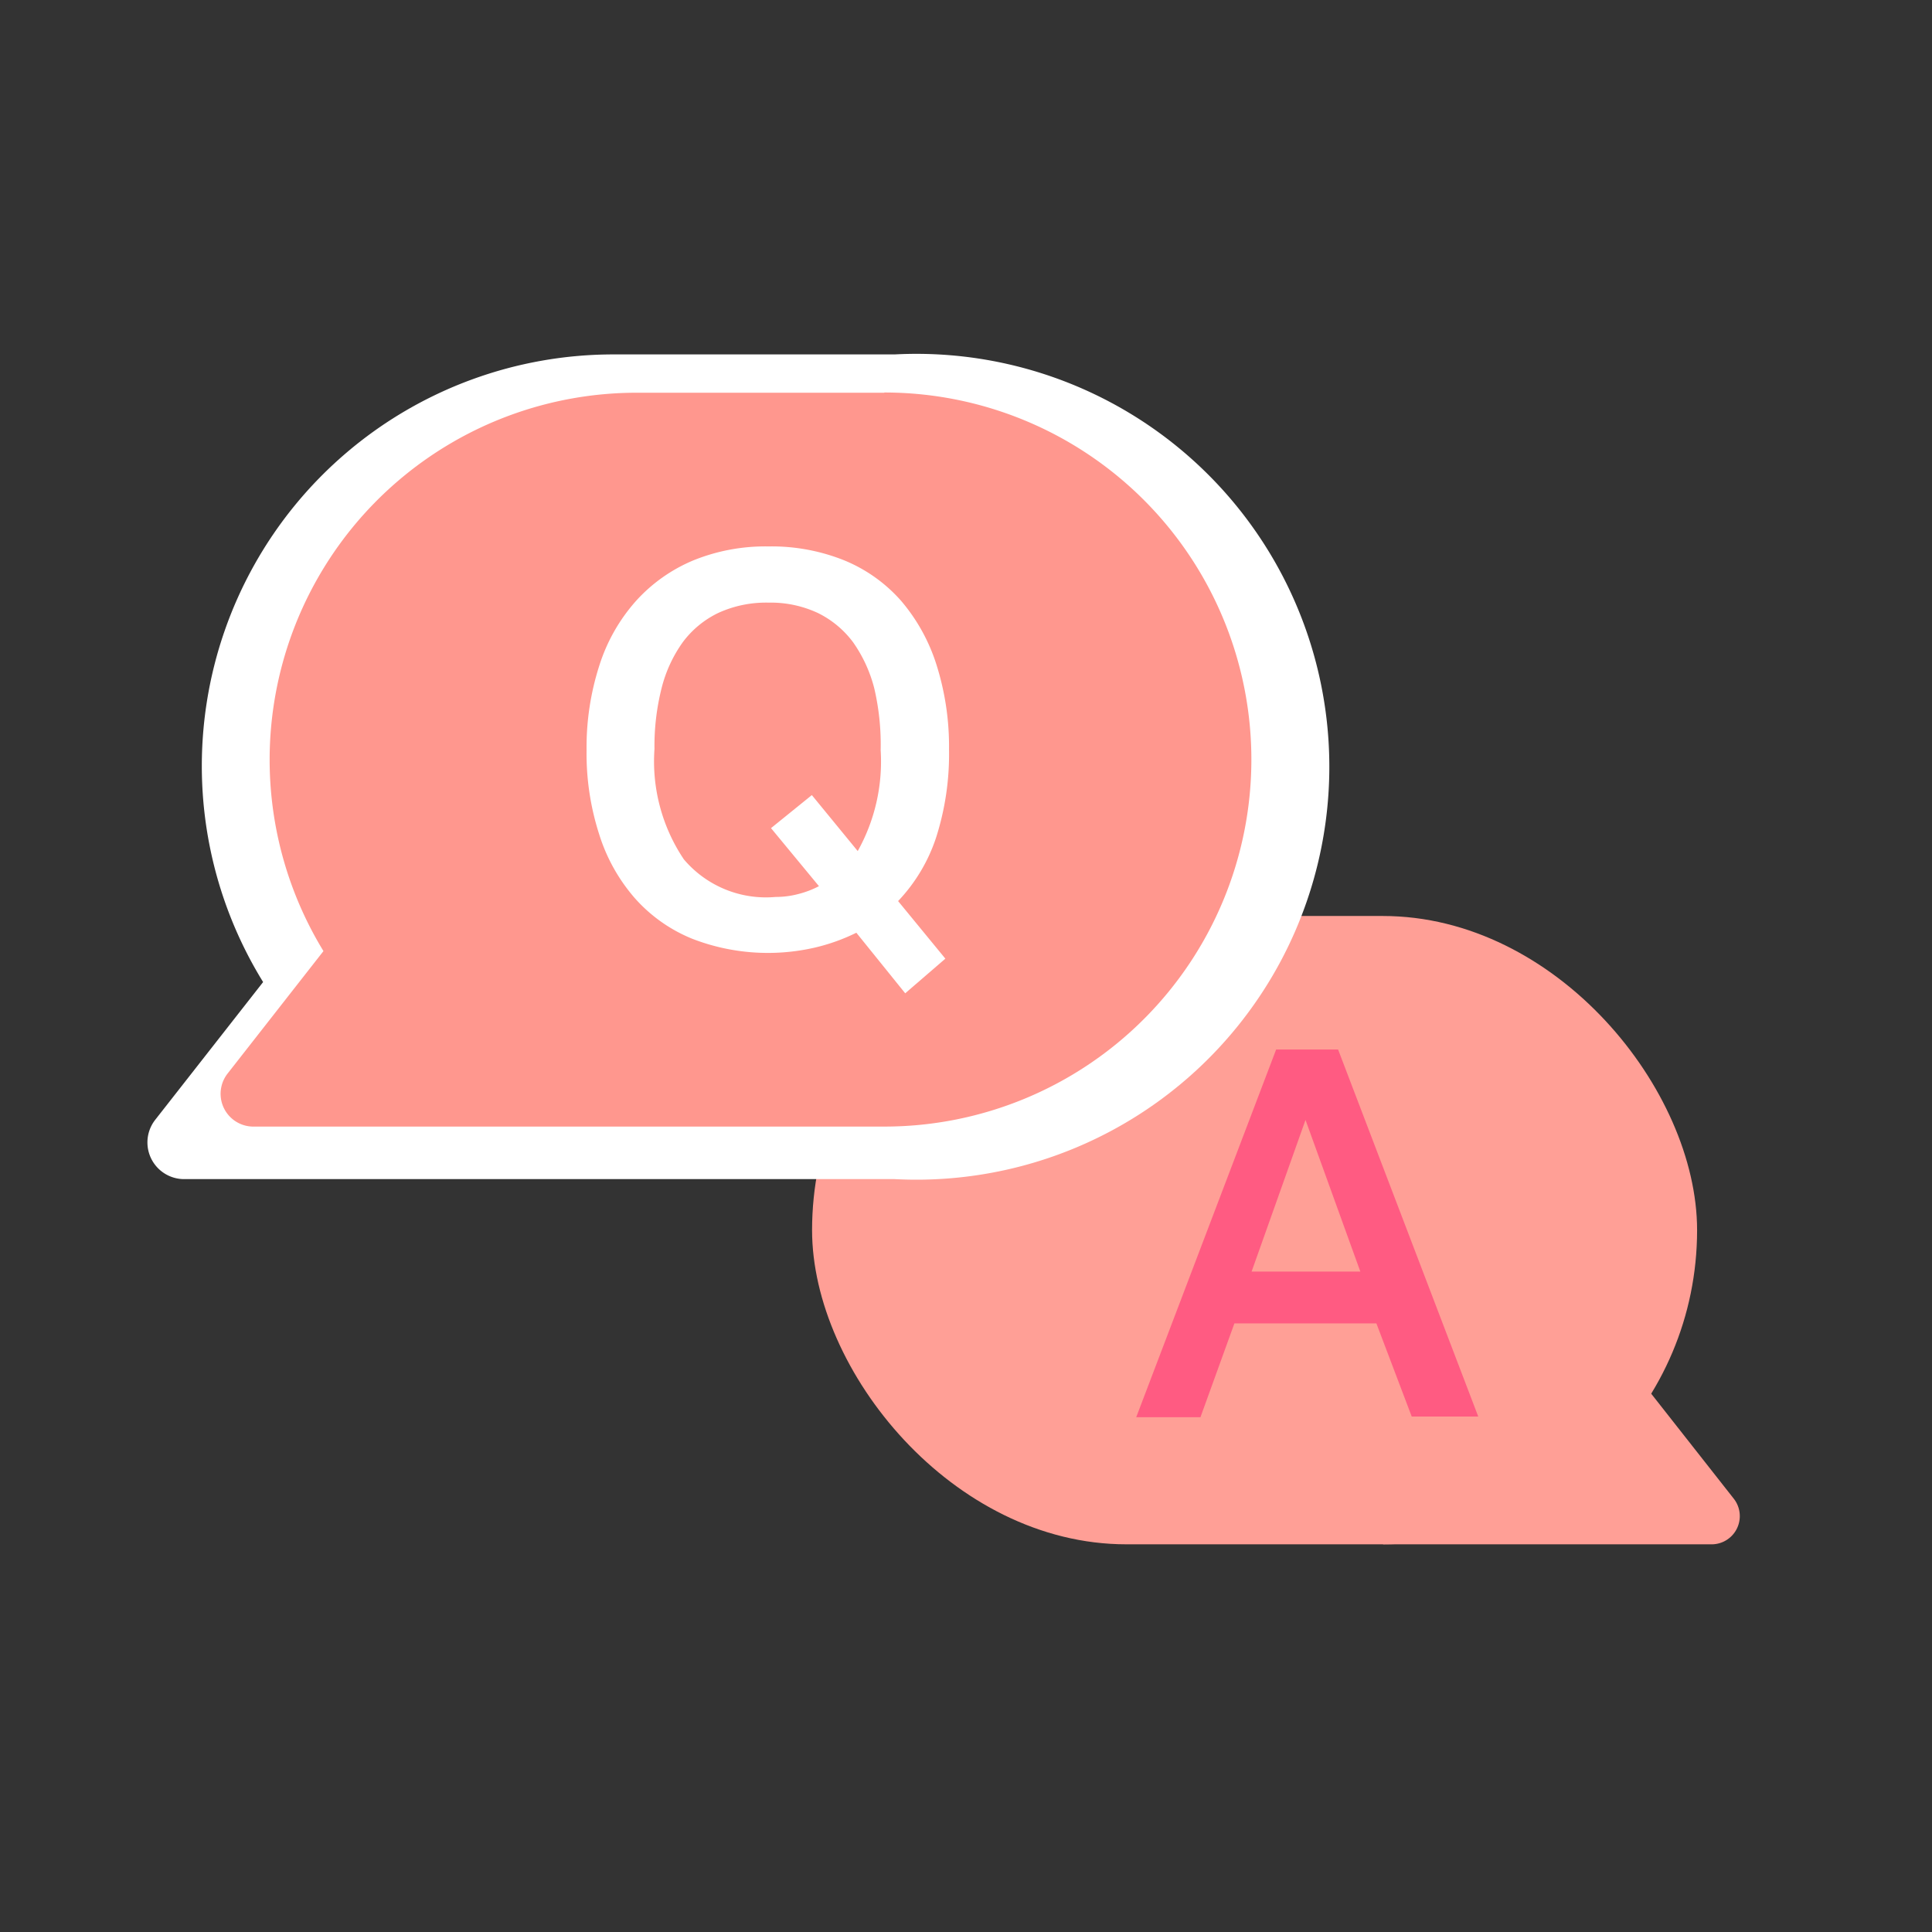 <svg id="圖層_1" data-name="圖層 1" xmlns="http://www.w3.org/2000/svg" viewBox="0 0 84.22 84.22"><rect x="0" y="0" width="84.22" height="84.22" fill="#333333" stroke="none"/><defs><style>.cls-1{fill:#ff9f96;}.cls-2{fill:#ff5b82;}.cls-3{fill:#fff;}.cls-4{fill:#ff978e;}</style></defs><title>TONE 行銷頁面元件</title><path class="cls-1" d="M60.29,67.32H74.57a1.23,1.23,0,0,0,1-2L66.37,53.62Z"/><rect class="cls-1" x="35.41" y="39.92" width="38.58" height="27.39" rx="13.7" transform="translate(109.39 107.24) rotate(180)"/><path class="cls-2" d="M55.63,45.75h2.7l6.11,16h-2.9L60,57.69H53.81l-1.48,4.09h-2.8Zm3.67,9.68-2.39-6.61-2.35,6.61Z"/><path class="cls-3" d="M39,15.45H26.78A17.94,17.94,0,0,0,11.47,42.81l-4.7,6A1.6,1.6,0,0,0,8,51.4H39a18,18,0,1,0,0-35.95Z"/><path class="cls-4" d="M38.55,17.12H27.72A16,16,0,0,0,14.1,41.46L9.92,46.8A1.43,1.43,0,0,0,11,49.11H38.55a16,16,0,0,0,0-32Z"/><path class="cls-3" d="M37.33,40.66a8.4,8.4,0,0,1-1.82.65,9.12,9.12,0,0,1-5.34-.39,6.72,6.72,0,0,1-2.49-1.76,7.73,7.73,0,0,1-1.56-2.79,11.47,11.47,0,0,1-.55-3.68A11.61,11.61,0,0,1,26.13,29a7.74,7.74,0,0,1,1.6-2.81,7,7,0,0,1,2.49-1.76,8.34,8.34,0,0,1,3.28-.61,8.49,8.49,0,0,1,3.31.61,6.68,6.68,0,0,1,2.47,1.76A8,8,0,0,1,40.83,29a11.8,11.8,0,0,1,.54,3.68,11.92,11.92,0,0,1-.56,3.82,7.37,7.37,0,0,1-1.66,2.78l2.06,2.51-1.75,1.51Zm-1.94-6,2,2.44a8,8,0,0,0,1-4.4A10.77,10.77,0,0,0,38.11,30a6.11,6.11,0,0,0-.92-2,4.24,4.24,0,0,0-1.54-1.28,4.86,4.86,0,0,0-2.15-.45,5,5,0,0,0-2.19.45A4.19,4.19,0,0,0,29.76,28a5.91,5.91,0,0,0-.92,2,10.31,10.31,0,0,0-.31,2.65,7.66,7.66,0,0,0,1.28,4.81,4.69,4.69,0,0,0,4,1.64,3.83,3.83,0,0,0,1-.13,4.11,4.11,0,0,0,.89-.34l-2.09-2.53Z"/></svg>
